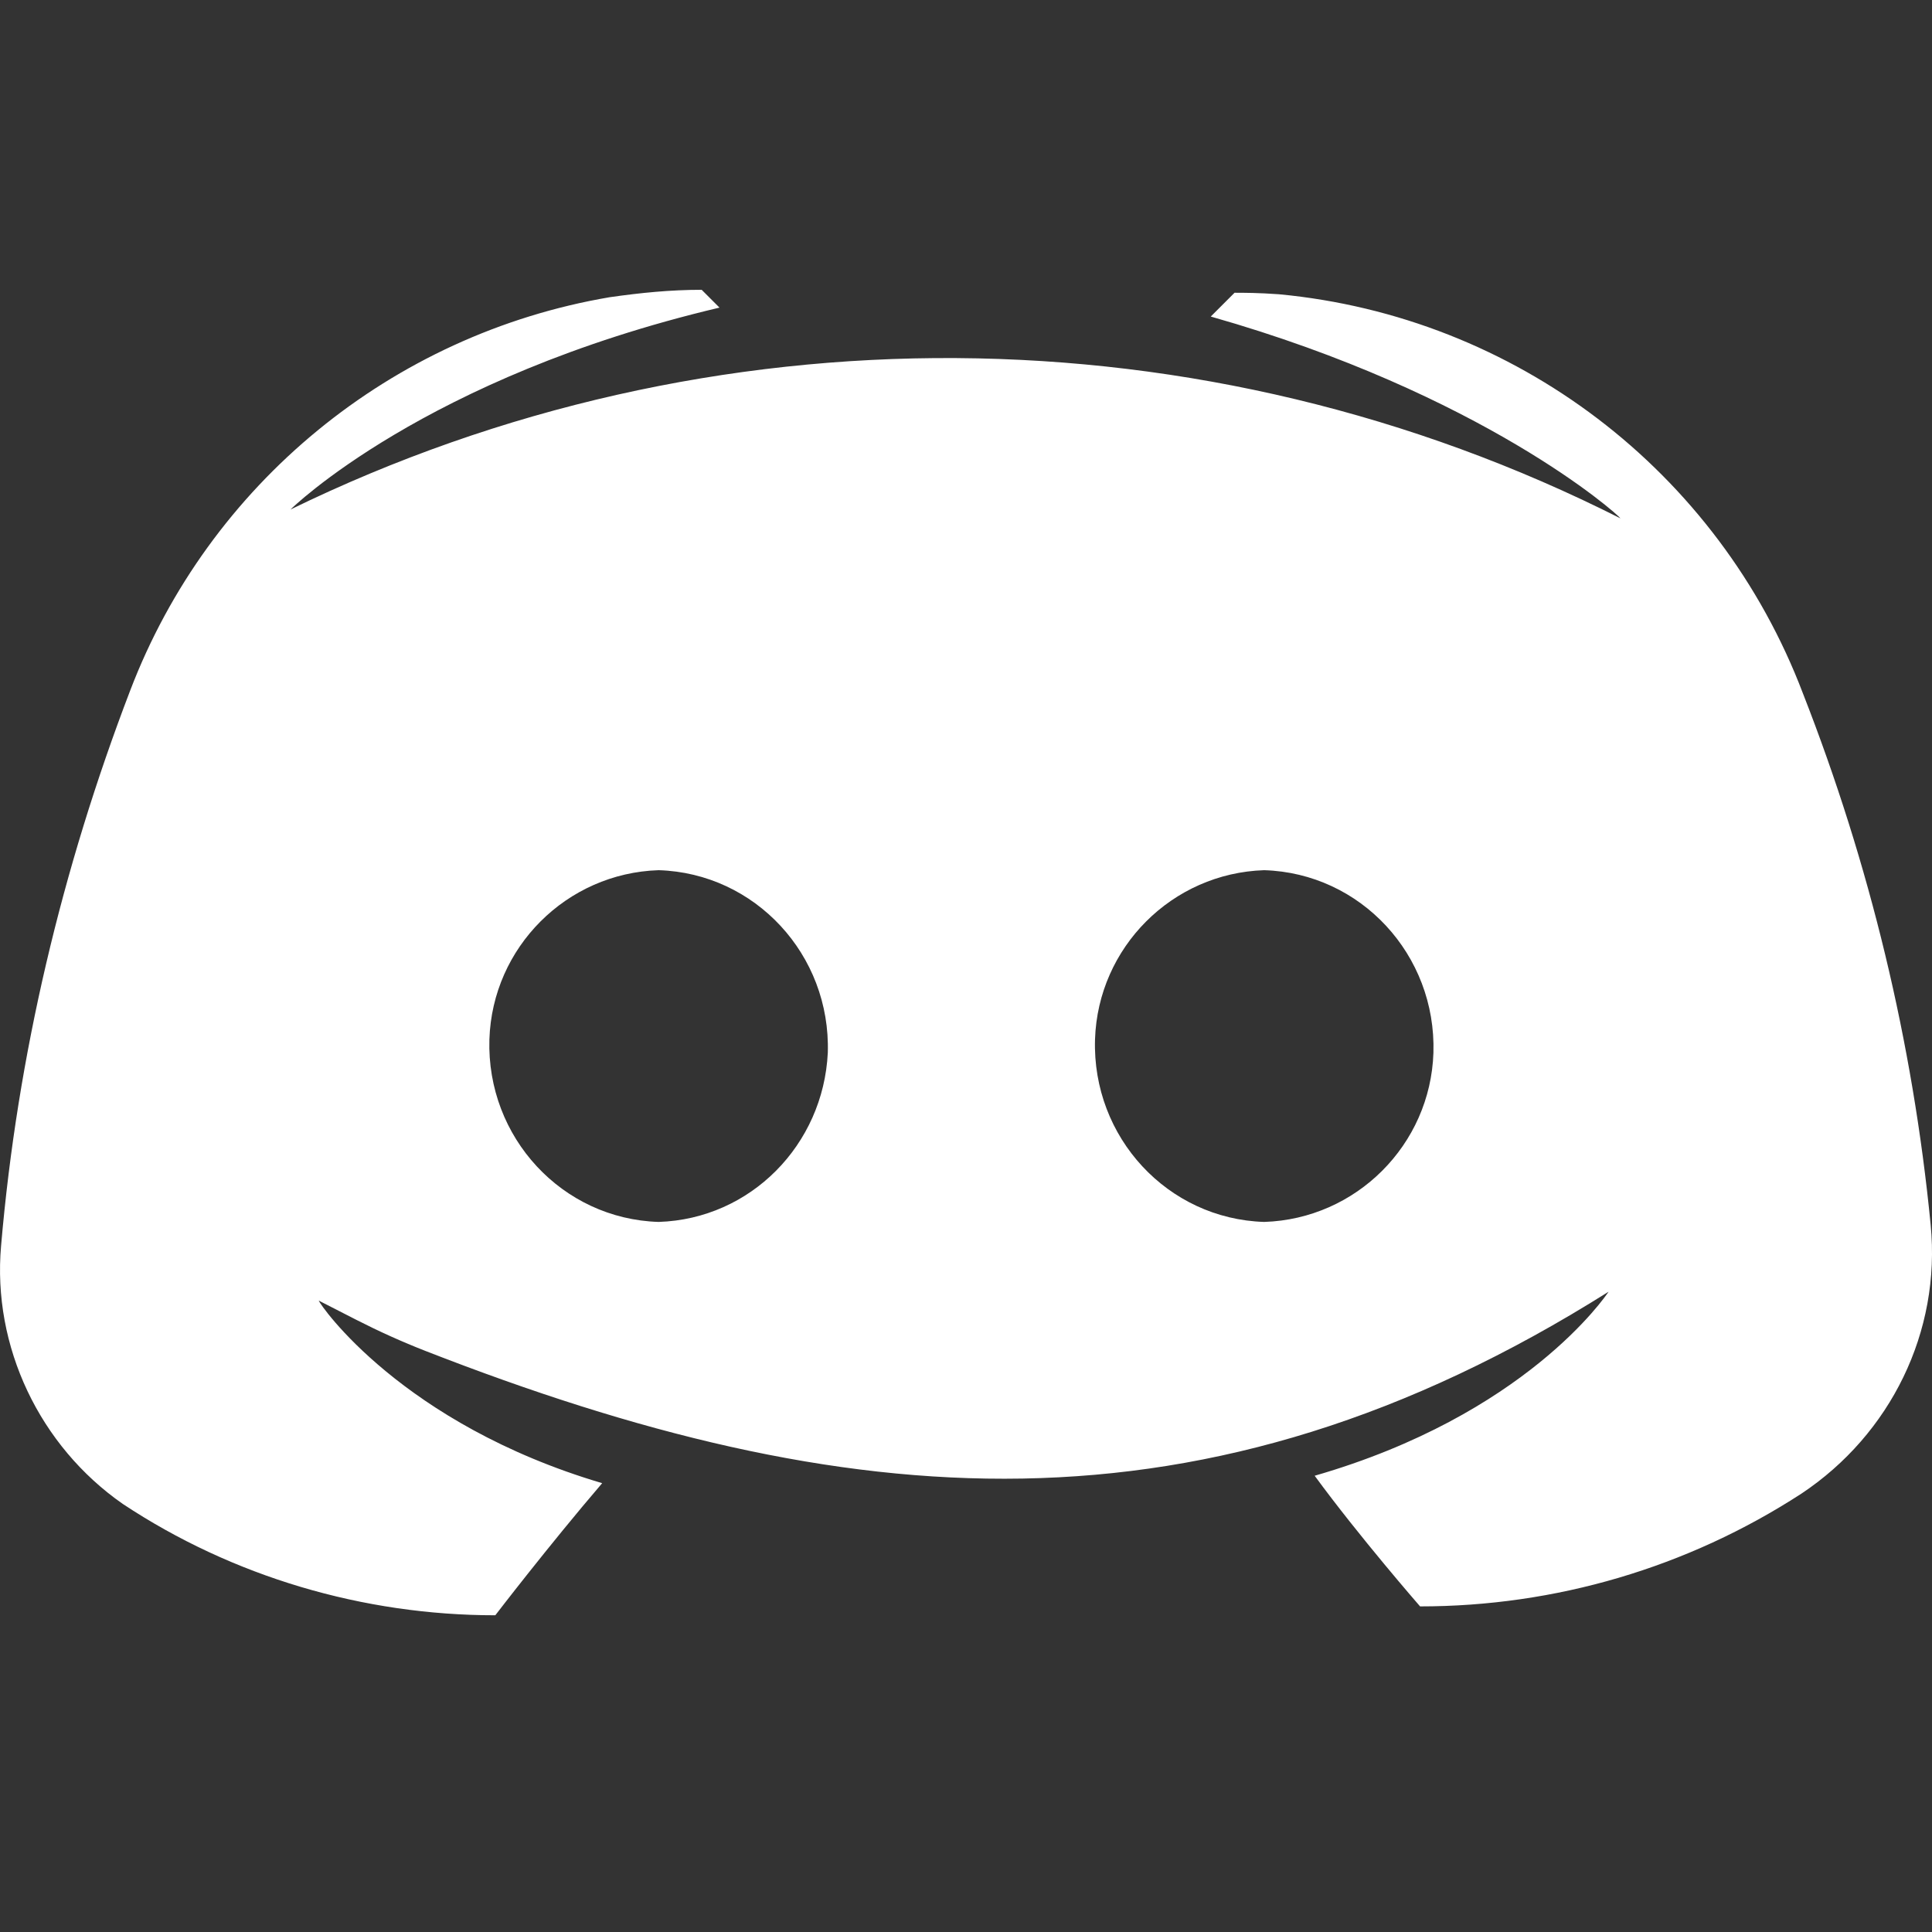<svg width="32" height="32" viewBox="0 0 32 32" fill="none" xmlns="http://www.w3.org/2000/svg">
  <rect x="0" y="0" width="32" height="32" fill="#333333" stroke="none"/>
  <path d="M7.05 22.377C14.009 25.093 19.932 25.622 26.643 21.395C26.594 21.468 25.266 23.435 21.775 24.443C22.513 25.451 23.521 26.607 23.521 26.607C25.758 26.607 27.946 25.967 29.839 24.738C31.314 23.755 32.15 22.058 31.978 20.288C31.683 17.265 30.97 14.314 29.863 11.487C28.462 7.799 25.094 5.243 21.185 4.874C20.841 4.849 20.595 4.849 20.448 4.849L20.054 5.243C24.553 6.521 26.791 8.512 26.84 8.586C19.931 5.095 11.769 5.046 4.812 8.439C4.812 8.439 7.024 6.251 11.917 5.095L11.622 4.8C11.105 4.8 10.614 4.849 10.097 4.923C6.483 5.538 3.46 8.021 2.156 11.438C1.026 14.388 0.288 17.486 0.018 20.633C-0.13 22.304 0.657 23.951 2.034 24.91C3.853 26.115 6.016 26.754 8.204 26.754C8.204 26.754 9.089 25.599 9.974 24.566C6.655 23.583 5.303 21.616 5.279 21.542L5.903 21.861C6.277 22.052 6.66 22.225 7.05 22.377ZM10.909 20.239C9.311 20.19 8.057 18.838 8.106 17.215C8.155 15.691 9.384 14.462 10.909 14.413C12.507 14.462 13.761 15.814 13.711 17.437C13.637 18.961 12.433 20.19 10.909 20.239ZM20.939 20.239C19.341 20.19 18.087 18.838 18.137 17.215C18.186 15.691 19.415 14.462 20.939 14.413C22.537 14.462 23.791 15.814 23.742 17.437C23.693 18.961 22.463 20.19 20.939 20.239Z" fill="white"/>
</svg>
